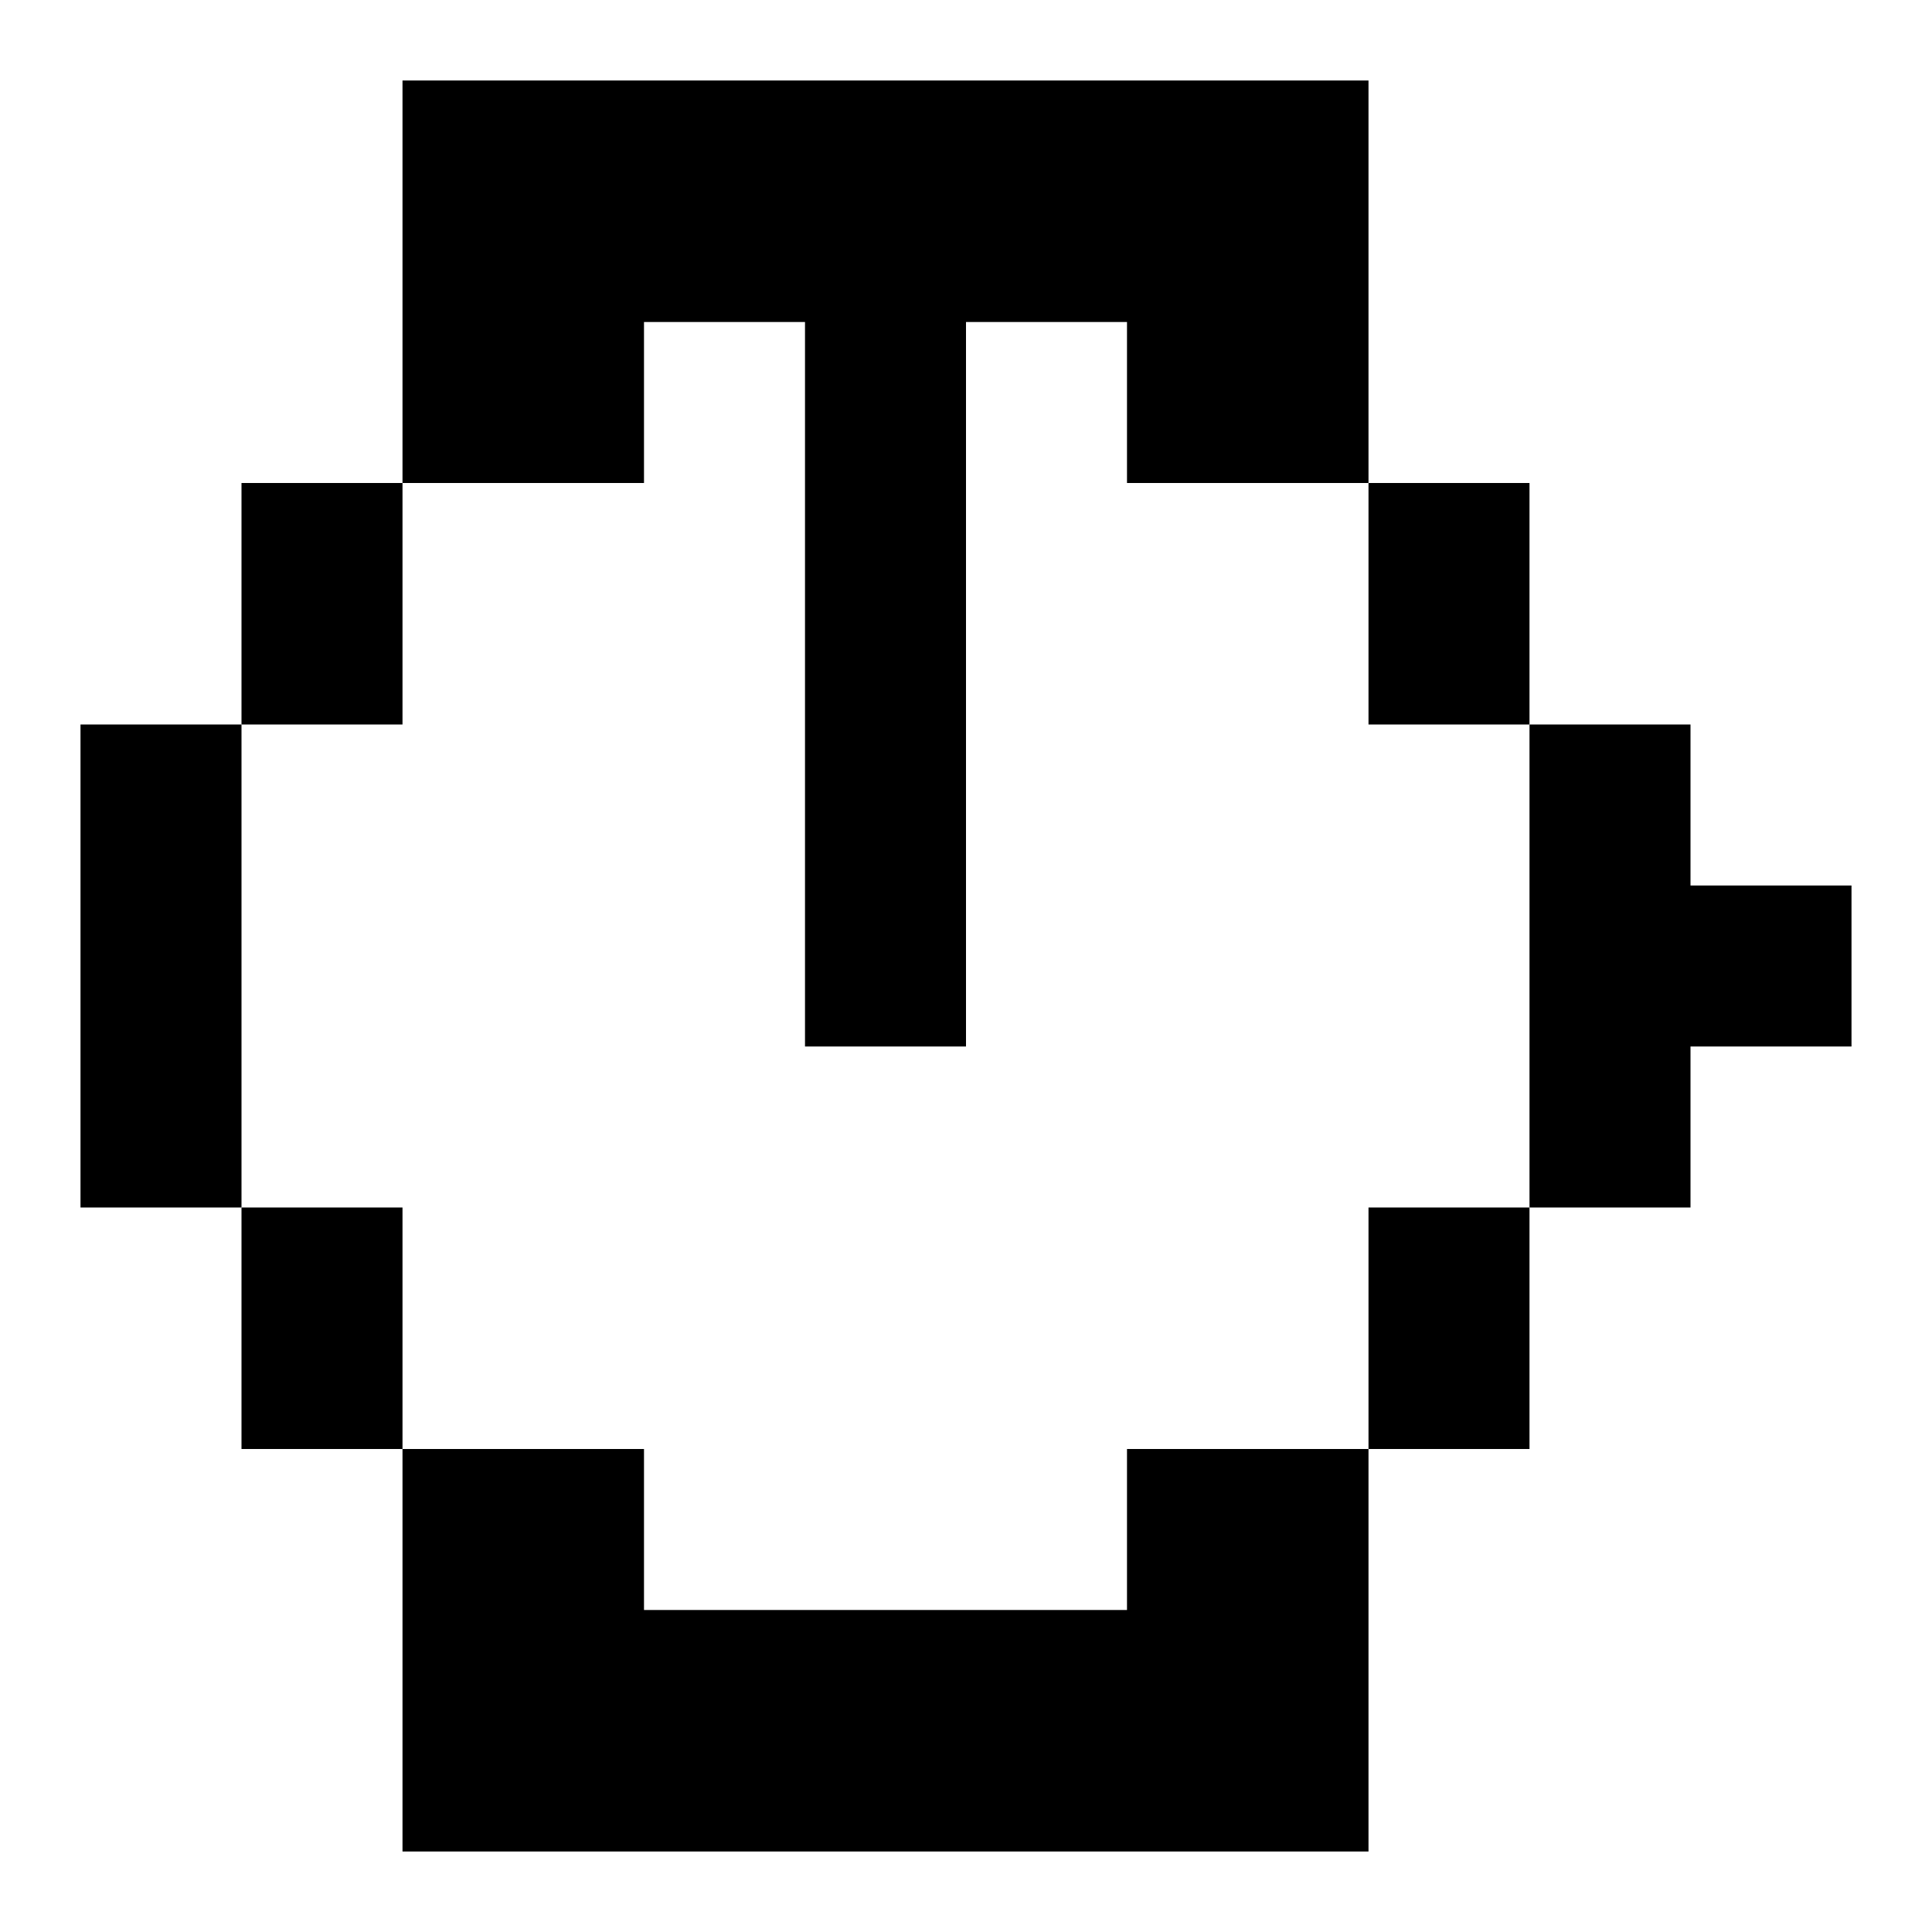 <?xml version="1.0" encoding="UTF-8"?><svg id="hackernoon" xmlns="http://www.w3.org/2000/svg" viewBox="0 0 24 24"><path d="M5 6H3V9H5V6Z"/><path d="M3 9H1V15H3V9Z"/><path d="M5 15H3V18H5V15Z"/><path d="M17 18V23H5V18H8V20H14V18H17Z"/><path d="M19 15H17V18H19V15Z"/><path d="M23 11V13H21V15H19V9H21V11H23Z"/><path d="M19 6H17V9H19V6Z"/><path d="M17 1V6H14V4H12V13H10V4H8V6H5V1H17Z"/></svg>